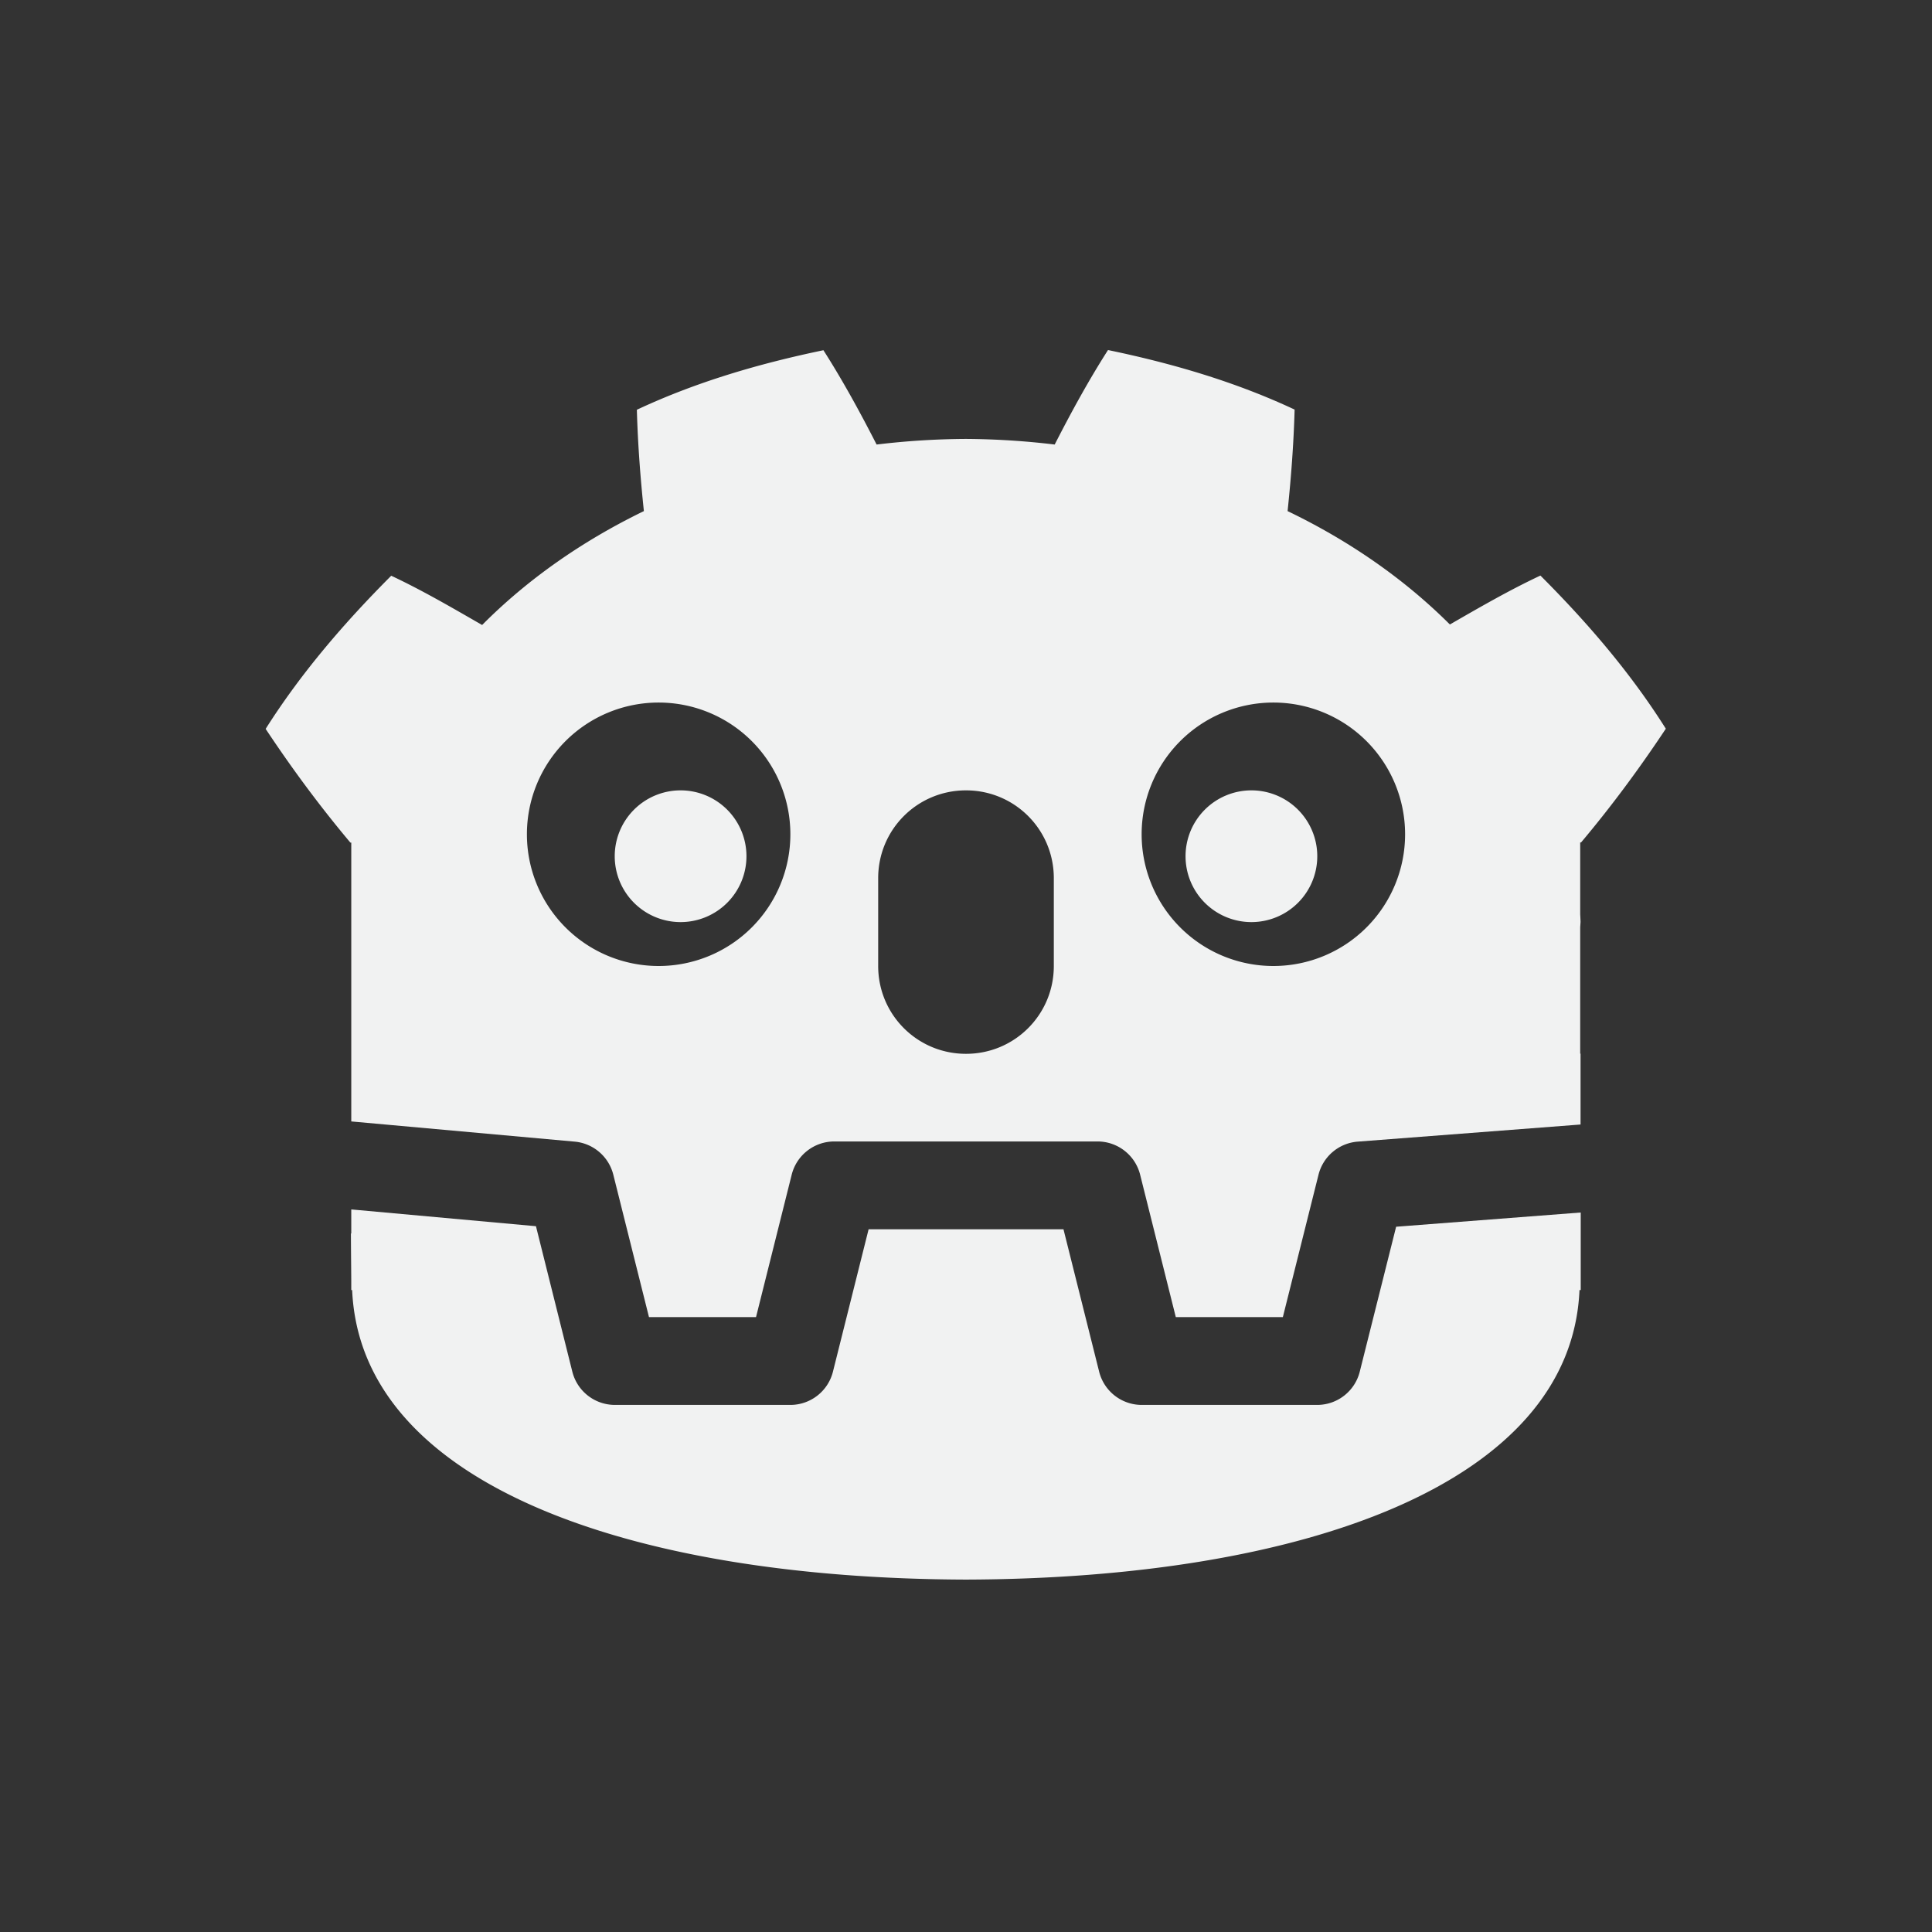 <?xml version="1.0" encoding="UTF-8"?>
<svg version="1.1" viewBox="-3 -3 22 22" xmlns="http://www.w3.org/2000/svg">
<rect x="-3" y="-3" width="22" height="22" fill="#333333" stroke="none"/>
<path d="m6.377 0.988c-0.728 0.151-1.449 0.361-2.125 0.678 0.011 0.393 0.04 0.773 0.08 1.154a7 5.5 0 0 0-1.842 1.297c-0.339-0.195-0.677-0.393-1.035-0.561-0.529 0.53-1.025 1.104-1.43 1.744 0.304 0.458 0.622 0.887 0.965 1.295h0.01v0.904 1.5 0.771l2.545 0.23a0.5 0.5 0 0 1 0.439 0.377l0.406 1.621h1.219l0.406-1.621a0.5 0.5 0 0 1 0.484-0.379h3a0.5 0.5 0 0 1 0.484 0.379l0.406 1.621h1.219l0.406-1.621a0.5 0.5 0 0 1 0.445-0.377l2.539-0.195v-0.807h-0.004v-1.44a7 5.5 0 0 0 0.004-0.061 7 5.5 0 0 0-0.004-0.086v-0.818h0.01c0.343-0.408 0.661-0.837 0.965-1.295-0.404-0.641-0.898-1.214-1.428-1.744-0.356 0.167-0.694 0.363-1.031 0.557a7 5.5 0 0 0-1.848-1.291c0.04-0.382 0.069-0.763 0.08-1.156-0.676-0.317-1.396-0.527-2.125-0.678-0.22 0.344-0.42 0.71-0.607 1.076a7 5.5 0 0 0-1.012-0.064 7 5.5 0 0 0-1.016 0.064c-0.187-0.366-0.387-0.732-0.607-1.076zm-1.877 4.012a1.5 1.5 0 0 1 1.5 1.5 1.5 1.5 0 0 1-1.5 1.5 1.5 1.5 0 0 1-1.5-1.5 1.5 1.5 0 0 1 1.5-1.5zm7 0a1.5 1.5 0 0 1 1.5 1.5 1.5 1.5 0 0 1-1.5 1.5 1.5 1.5 0 0 1-1.5-1.5 1.5 1.5 0 0 1 1.5-1.5zm-6.75 1a0.75 0.75 0 0 0-0.75 0.75 0.75 0.75 0 0 0 0.75 0.75 0.75 0.75 0 0 0 0.75-0.75 0.75 0.75 0 0 0-0.75-0.75zm3.25 0c0.554 0 1 0.446 1 1v1c0 0.554-0.446 1-1 1s-1-0.446-1-1v-1c0-0.554 0.446-1 1-1zm3.25 0a0.75 0.75 0 0 0-0.75 0.75 0.75 0.75 0 0 0 0.75 0.75 0.75 0.75 0 0 0 0.75-0.75 0.75 0.75 0 0 0-0.75-0.75zm-10.25 4.773v0.273h-0.004c0.001 0.233 0.004 0.488 0.004 0.539v0.105h0.01c0.097 2.216 3.171 3.284 6.984 3.297h0.01c3.813-0.012 6.886-1.081 6.982-3.297h0.014v-0.645-0.238l-2.102 0.162-0.414 1.65a0.5 0.5 0 0 1-0.484 0.379h-2a0.5 0.5 0 0 1-0.484-0.379l-0.406-1.621h-2.219l-0.406 1.621a0.5 0.5 0 0 1-0.484 0.379h-2a0.5 0.5 0 0 1-0.484-0.379l-0.414-1.656-2.102-0.191z" style="fill:#f1f2f2;stroke-width:.168"/>
</svg>
